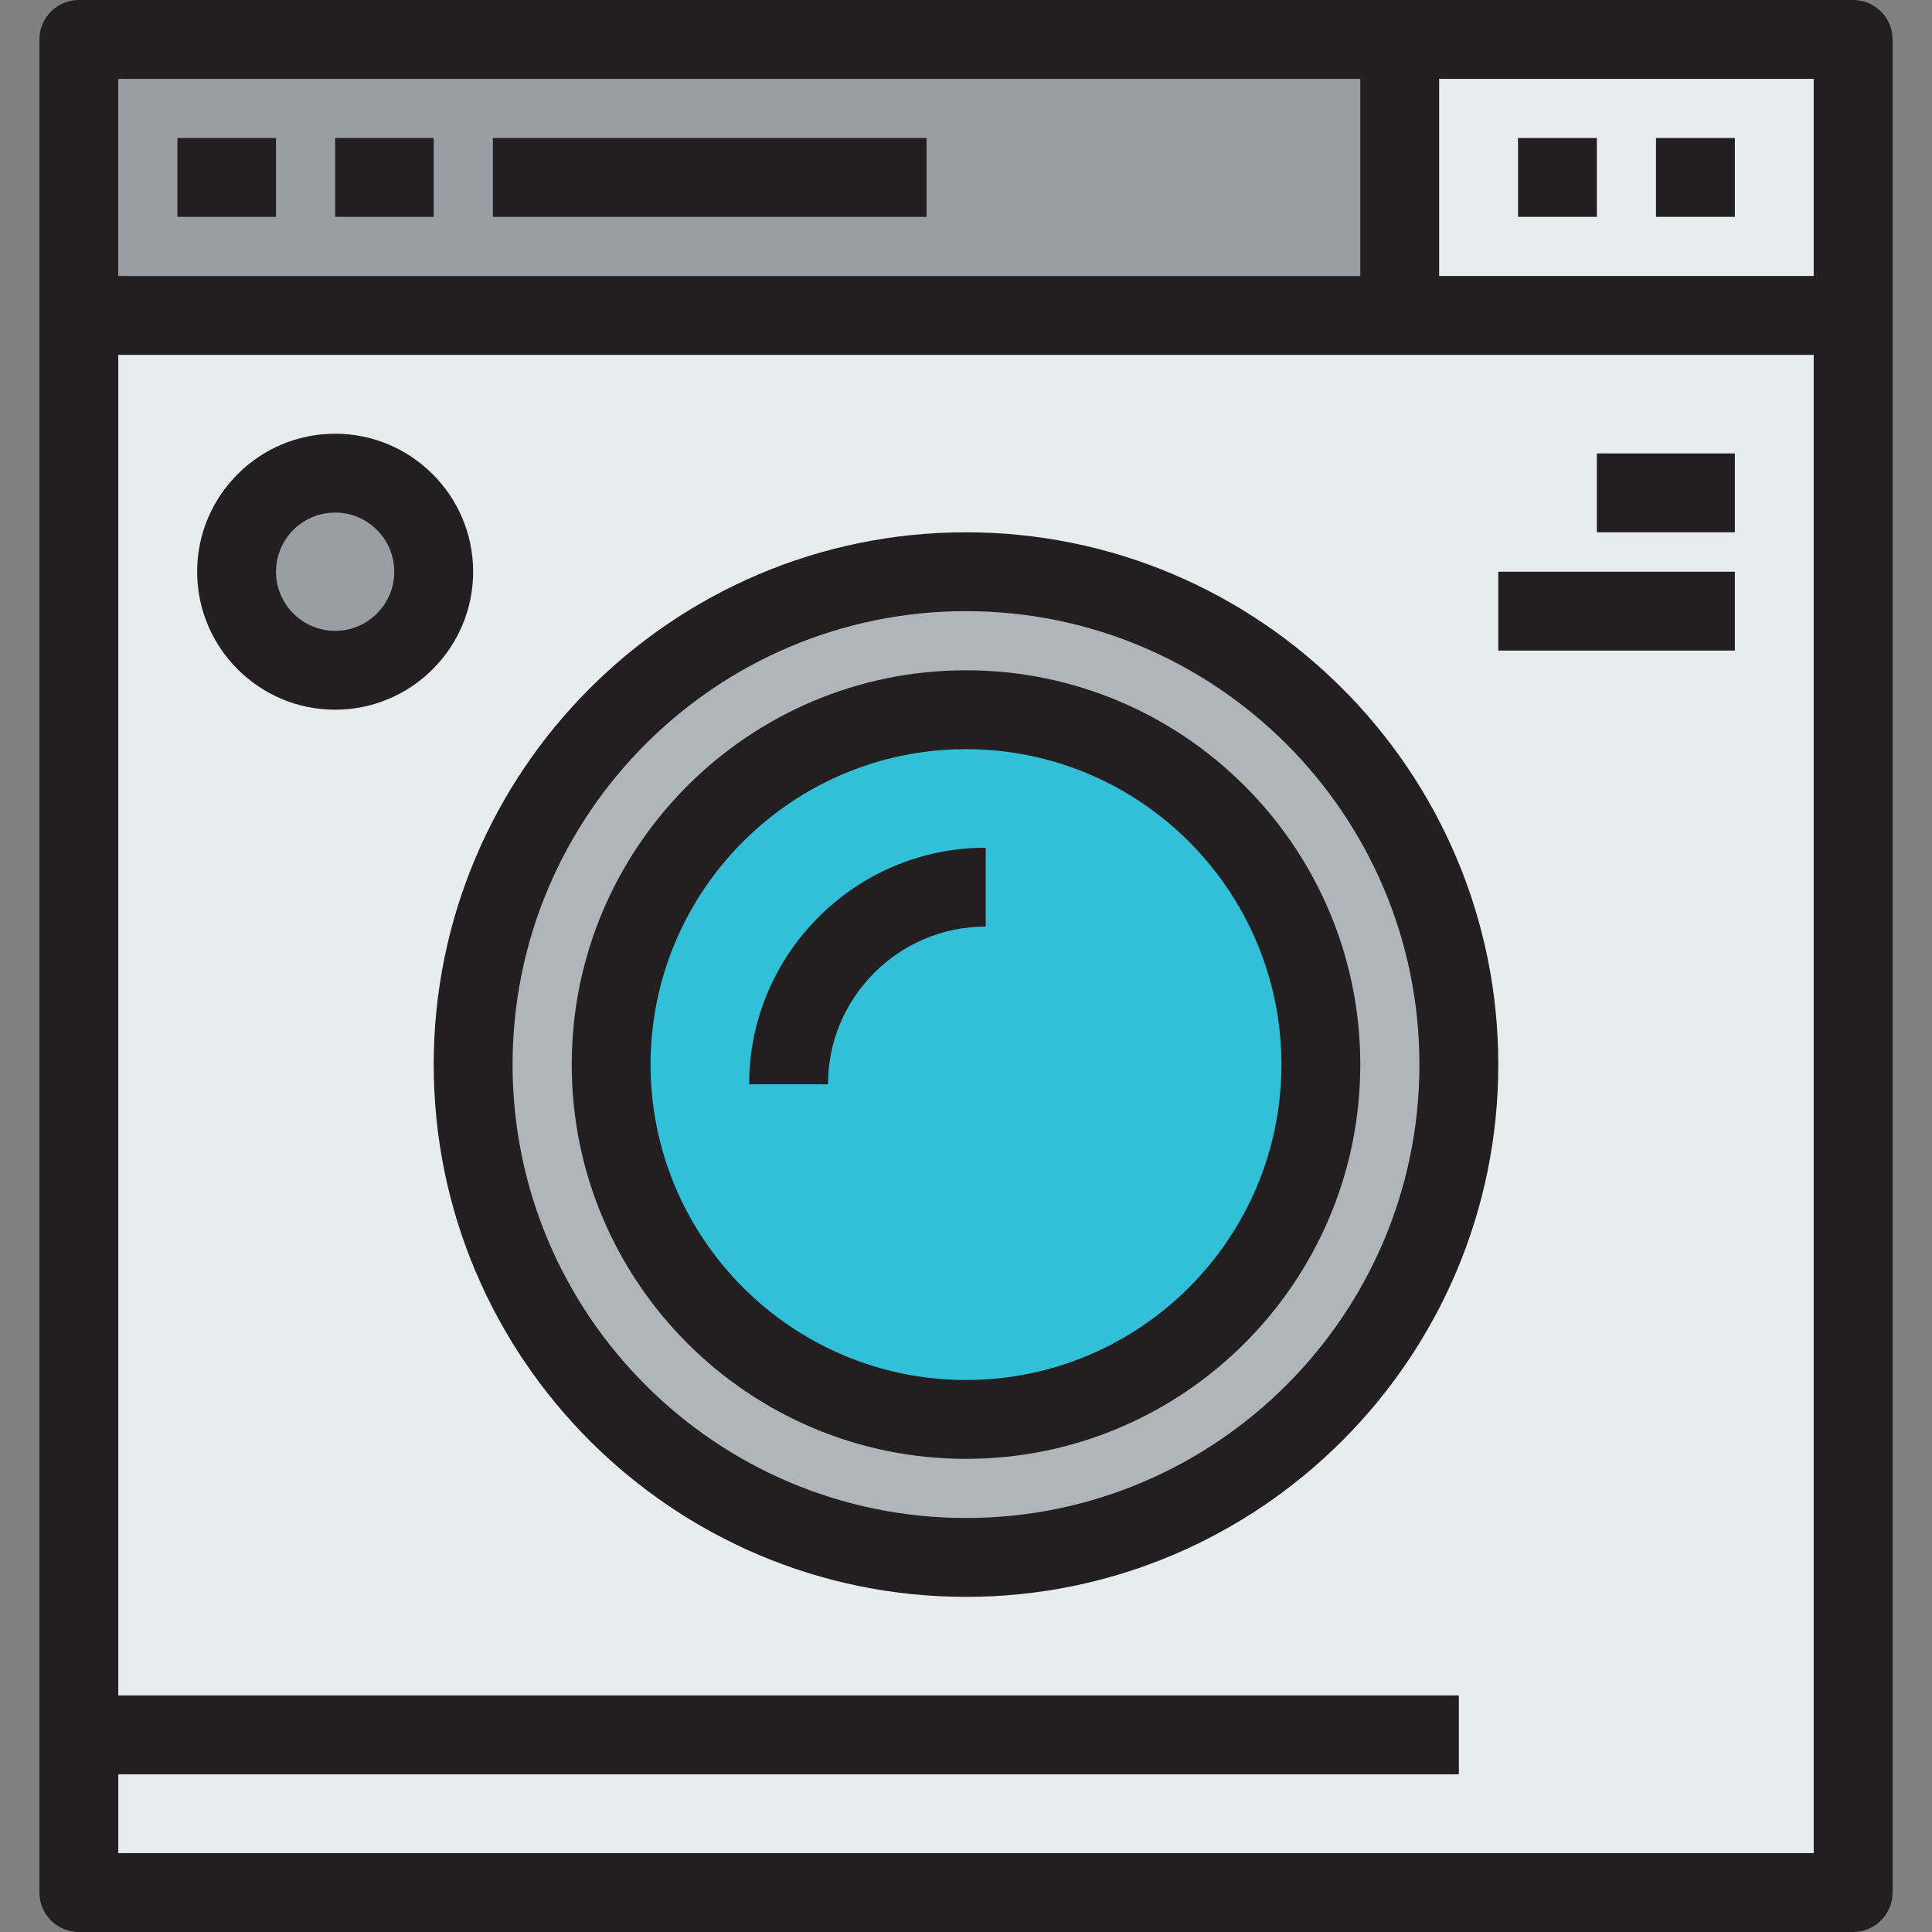 <?xml version="1.0" encoding="iso-8859-1"?>
<!-- Generator: Adobe Illustrator 19.0.0, SVG Export Plug-In . SVG Version: 6.00 Build 0)  -->
<svg version="1.1" id="Layer_1" xmlns="http://www.w3.org/2000/svg" xmlns:xlink="http://www.w3.org/1999/xlink" x="0px" y="0px"
	 viewBox="0 0 490 490" style="enable-background:new 0 0 490 490;" xml:space="preserve">
<rect x="0" y="0" width="490" height="490" fill="#808080" stroke="none"/>
<g>
	<g id="XMLID_29_">
		<g>
			<rect x="355" y="10" style="fill:#E7ECED;" width="115" height="70"/>
			<rect x="20" y="10" style="fill:#989EA3;" width="335" height="70"/>
			<path style="fill:#989EA3;" d="M85,120c13.799,0,25,11.201,25,25s-11.201,25-25,25s-25-11.201-25-25S71.201,120,85,120z"/>
			<path style="fill:#31C0D8;" d="M245,180c49.697,0,90,40.293,90,90c0,49.697-40.303,90-90,90c-49.707,0-90-40.303-90-90
				C155,220.293,195.293,180,245,180z"/>
			<path style="fill:#AFB6BB;" d="M245,145c69.004,0,125,55.996,125,125s-55.996,125-125,125s-125-55.996-125-125
				S175.996,145,245,145z M335,270c0-49.707-40.303-90-90-90c-49.707,0-90,40.293-90,90c0,49.697,40.293,90,90,90
				C294.697,360,335,319.697,335,270z"/>
			<path style="fill:#E7ECED;" d="M470,80v400H20V80h335H470z M370,270c0-69.004-55.996-125-125-125s-125,55.996-125,125
				s55.996,125,125,125S370,339.004,370,270z M110,145c0-13.799-11.201-25-25-25s-25,11.201-25,25s11.201,25,25,25
				S110,158.799,110,145z"/>
		</g>
		<g>
			<path style="fill:#231F20;" d="M470,0H20c-5.523,0-10,4.478-10,10v470c0,5.522,4.477,10,10,10h450c5.522,0,10-4.478,10-10V10
				C480,4.478,475.522,0,470,0z M460,70h-95V20h95V70z M345,20v50H30V20H345z M30,470v-20h340v-20H30V90h430v380H30z"/>
			<path style="fill:#231F20;" d="M245,135c-74.439,0-135,60.561-135,135s60.561,135,135,135s135-60.561,135-135
				S319.439,135,245,135z M245,385c-63.411,0-115-51.589-115-115s51.589-115,115-115s115,51.589,115,115S308.411,385,245,385z"/>
			<path style="fill:#231F20;" d="M245,170c-55.14,0-100,44.859-100,100s44.86,100,100,100c55.141,0,100-44.859,100-100
				S300.141,170,245,170z M245,350c-44.112,0-80-35.888-80-80s35.888-80,80-80s80,35.888,80,80S289.112,350,245,350z"/>
			<path style="fill:#231F20;" d="M190,275h20c0-22.056,17.944-40,40-40v-20C216.916,215,190,241.916,190,275z"/>
			<rect x="45" y="35" style="fill:#231F20;" width="25" height="20"/>
			<rect x="85" y="35" style="fill:#231F20;" width="25" height="20"/>
			<rect x="125" y="35" style="fill:#231F20;" width="110" height="20"/>
			<rect x="385" y="35" style="fill:#231F20;" width="20" height="20"/>
			<rect x="420" y="35" style="fill:#231F20;" width="20" height="20"/>
			<rect x="405" y="115" style="fill:#231F20;" width="35" height="20"/>
			<rect x="380" y="145" style="fill:#231F20;" width="60" height="20"/>
			<path style="fill:#231F20;" d="M85,110c-19.299,0-35,15.701-35,35s15.701,35,35,35s35-15.701,35-35S104.299,110,85,110z M85,160
				c-8.271,0-15-6.729-15-15s6.729-15,15-15s15,6.729,15,15S93.271,160,85,160z"/>
		</g>
	</g>
</g>
<g>
</g>
<g>
</g>
<g>
</g>
<g>
</g>
<g>
</g>
<g>
</g>
<g>
</g>
<g>
</g>
<g>
</g>
<g>
</g>
<g>
</g>
<g>
</g>
<g>
</g>
<g>
</g>
<g>
</g>
</svg>
